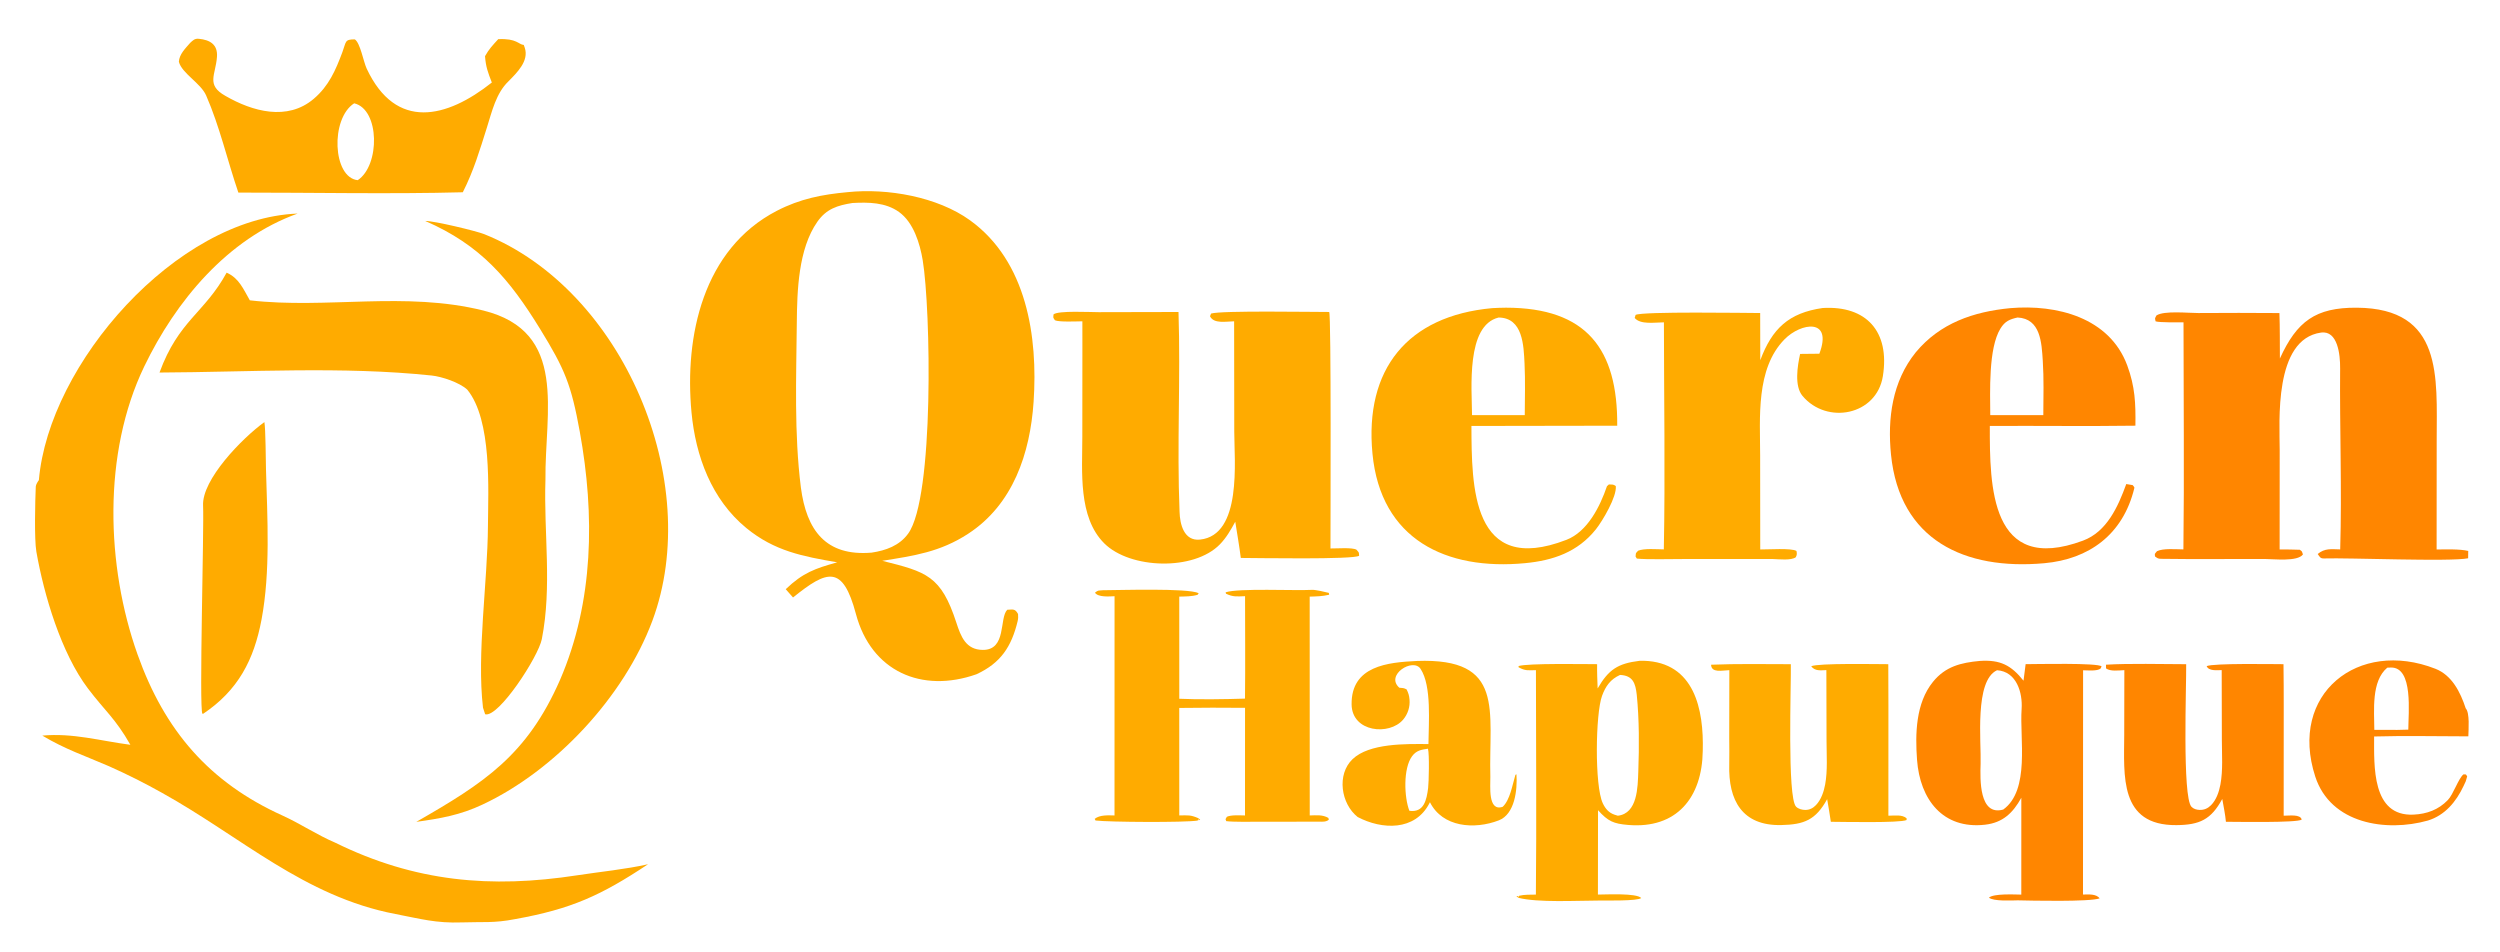 <?xml version="1.0" encoding="utf-8" ?><svg xmlns="http://www.w3.org/2000/svg" xmlns:xlink="http://www.w3.org/1999/xlink" width="1360" height="518" viewBox="0 0 1360 518"><path fill="#FFAB00" d="M461.133 104.528C482.831 102.272 509.992 107.065 527.68 119.828C558.604 142.141 564.684 183.207 562.272 218.67C560.373 246.599 551.122 274.465 526.626 290.398C511.351 300.335 497.274 302.314 479.94 305.085C503.961 311.091 511.937 313.126 520.255 338.727C522.729 346.341 525.455 353.491 534.656 353.55C547.72 353.632 543.496 336.237 547.948 331.708C551.275 331.538 552.2 331.111 553.817 334.017C553.928 335.357 553.928 336.527 553.611 337.845C550.23 351.924 544.308 360.735 531.188 366.8C501.391 377.289 473.954 365.251 465.627 334.017C458.431 307.026 450.038 310.033 431.4 325.03L427.437 320.524C436.81 311.532 443.424 309.271 455.439 305.902C436.776 302.682 421.378 299.831 406.054 287.294C387.046 271.718 378.405 248.073 376.174 224.31C372.283 182.865 382.455 135.441 422.609 114.674C435.273 108.124 447.211 105.803 461.133 104.528ZM474.174 300.631C481.898 299.468 489.247 296.868 494.03 290.303C508.296 270.717 506.327 168.012 501.962 141.615C500.452 132.482 496.956 120.98 489.053 115.32C481.679 110.038 472.424 109.967 463.733 110.431C455.638 111.731 449.58 113.575 444.633 120.651C434.267 135.482 433.624 158.143 433.459 175.773C433.182 205.447 431.969 235.701 435.671 265.155C438.715 288.431 449.17 302.742 474.174 300.631Z"/><path fill="#FFAB00" d="M723.081 169.717C724.228 171.158 723.778 287.59 723.777 298.362C727.141 298.419 735.648 297.693 737.942 299.053C739.427 300.876 739.181 300.085 739.363 302.325C736.593 304.5 682.707 303.54 674.997 303.52C674.187 297.067 673.006 290.268 671.982 283.815C669.594 288.199 667.141 292.525 663.634 296.111C649.465 310.707 614.773 309.573 600.723 295.588C586.407 281.337 588.777 256.362 588.783 237.604L588.823 189.103L588.811 174.792C585.753 174.822 576.099 175.28 573.884 174.227C572.738 172.408 572.959 173.25 573.121 171.024C575.672 168.865 593.099 169.825 597.714 169.822L641.103 169.725C642.285 205.689 640.194 242.45 641.681 278.432C641.857 285.069 644.024 294.457 652.799 293.542C675.797 291.143 671.447 250.617 671.438 234.838L671.363 174.792C666.929 174.859 660.299 176.292 658.238 172.03L658.821 170.582C664.226 168.843 714.518 169.749 723.081 169.717Z"/><path fill="#FFAB00" d="M123.287 148.333C130.036 151.278 132.344 157.208 135.907 163.377C177.838 168.22 220.316 158.317 262.977 168.938C309.261 180.461 296.328 223.945 296.723 261.059C295.765 290.173 300.395 318.89 294.757 347.665C292.872 357.291 271.163 390.611 263.916 388.553L262.748 384.965C259.309 355.478 265.24 316.978 265.443 286.094C265.573 266.419 267.708 228.498 254.199 211.981C249.889 207.996 240.234 204.848 234.824 204.28C186.16 199.17 135.567 202.434 86.772 202.663C97.188 174.24 111.185 170.436 123.287 148.333Z"/><path fill="#FFAB00" d="M811.788 167.625C814.288 167.481 816.791 167.399 819.296 167.38C863.062 167.444 880.102 189.847 879.766 231.587L800.459 231.721C800.592 264.404 800.486 313.606 852.13 293.672C863.591 289.248 870.391 275.599 874.193 264.483L875.246 263.528C877.43 263.682 877.401 263.352 878.99 264.417C879.623 270.143 871.868 283.273 868.183 287.921C858.292 300.33 844.889 304.911 829.641 306.362C786.743 310.446 751.086 293.531 746.618 246.75C742.241 200.92 765.612 171.828 811.788 167.625ZM800.786 225.842L816.458 225.841L829.47 225.827C829.524 216.606 829.796 207.061 829.353 197.872C828.874 187.939 828.472 172.868 815.239 172.734C797.453 177.065 800.684 211.252 800.786 225.842Z"/><path fill="#FF8600" d="M1093.57 167.633C1118.83 165.471 1147.57 172.702 1157.22 198.791C1161.5 210.36 1161.83 219.513 1161.66 231.575C1135.47 231.953 1108.75 231.56 1082.46 231.721C1082.42 264.315 1082.63 312.876 1133.15 294.105C1146.16 289.274 1152.22 275.594 1156.69 263.326C1157.75 263.451 1159.09 263.72 1160.17 263.903C1160.42 264.218 1161.19 265.037 1161.11 265.375C1154.97 290.999 1136.21 304.225 1112.08 306.394C1068.78 310.287 1033.42 293.842 1028.71 247.369C1026.71 227.647 1029.39 207.486 1042.18 191.656C1055.38 175.771 1073.52 169.57 1093.57 167.633ZM1082.7 225.842L1097.36 225.841L1111.56 225.828C1111.62 216.06 1111.9 205.961 1111.27 196.234C1110.63 186.424 1110.12 173.357 1097.55 172.72C1093.29 173.671 1090.7 174.722 1088.23 178.75C1081.62 189.533 1082.65 213.213 1082.7 225.842Z"/><path fill="#FFAB00" d="M231.315 120.199C236.083 120.108 259.16 125.674 263.4 127.373C339.022 157.679 383.086 262.108 354.849 337.806C339.38 379.275 301.86 419.2 262.567 437.644C250.316 443.438 239.625 445.245 226.48 447.089C263.538 425.849 286.682 410.831 304.643 369.896C323.07 327.238 323.599 280.023 315.422 234.949C310.758 209.239 307.286 200.89 293.929 179.149C276.97 151.542 261.412 133.308 231.315 120.199Z"/><path fill="#FFAB00" d="M991.505 167.561C1015.3 166.129 1028.18 180.349 1024.28 204.65C1020.84 226.021 993.762 231.142 980.56 215.37C976.051 209.983 977.807 199.158 979.266 192.532L989.736 192.423C997.131 172.787 979.683 175.523 970.789 184.583C955.054 200.608 957.508 227.338 957.52 247.79L957.572 298.906C961.53 298.966 974.735 298.039 977.29 299.728C977.537 301.323 977.635 301.643 976.912 303.137C974.453 304.987 967.829 304.222 964.551 304.11L915.172 304.113C909.416 304.108 895.696 304.448 890.453 303.872L889.759 302.779C889.993 300.502 889.611 301.274 891.133 299.584C894.464 298.227 901.103 298.809 905.12 298.868C905.909 258.596 905.197 215.839 905.169 175.35C900.189 175.39 892.401 176.712 889.271 172.974L889.764 171.311C893.236 169.352 950.501 170.267 957.536 170.289L957.59 195.964C964.001 178.758 973.05 170.235 991.505 167.561Z"/><path fill="#FFAB00" d="M599.976 321.087C608.664 321.057 646.395 319.818 652.092 322.695L651.481 323.572C648.27 324.537 644.882 324.456 641.517 324.56L641.531 380.126C651.706 380.62 667.079 380.385 677.275 380.046C677.494 361.605 677.307 342.795 677.311 324.325C672.98 324.464 670.881 324.86 666.923 322.968L666.754 322.209C673.903 319.864 704.37 321.416 713.804 320.884C715.535 320.786 720.945 322.004 722.871 322.526L723.078 323.533C719.302 324.424 716.35 324.436 712.471 324.563L712.5 443.604C716.216 443.521 719.401 443.11 722.632 444.943L722.872 445.949C721.254 447.241 719.328 446.993 717.239 446.99L684.227 447.031C679.7 447.015 671.349 447.216 667.077 446.705L666.691 445.613L667.413 444.327C669.81 443.222 674.436 443.573 677.281 443.611L677.305 385.059C665.375 384.936 653.444 384.956 641.514 385.121L641.526 443.598C646.245 443.552 647.608 443.199 652.005 445.148L652.04 446.278L652.905 445.886L652.087 445.27L651.515 446.394C644.319 447.512 603.481 447.258 595.973 446.356L595.503 445.466C598.25 443.201 602.948 443.535 606.294 443.609L606.318 324.343C603.51 324.463 597.369 325.019 595.664 322.419C597.581 320.93 597.21 321.375 599.976 321.087Z"/><path fill="#FFAB00" d="M891.857 359.49C892.666 359.446 893.476 359.439 894.286 359.468C921.773 360.312 926.939 385.903 926.298 408.548C925.956 433.812 912.185 451.014 885.676 448.768C877.811 448.102 874.793 446.841 869.321 440.741L869.268 486.649C873.893 486.631 890.225 485.753 892.83 488.52C890.963 490.226 873.604 489.86 869.756 489.9C857.406 489.925 836.819 491.108 825.982 488.413L825.901 487.41L824.876 487.719L825.907 488.227L826.453 487.278C829.311 486.613 832.558 486.708 835.518 486.662C835.943 446.304 835.548 404.986 835.548 364.564C831.354 364.638 829.797 365.039 826.106 362.997L826.12 362.315C831.272 360.769 861.38 361.286 868.832 361.311C868.758 365.731 868.953 370.096 869.117 374.51C875.082 364.212 880.089 360.94 891.857 359.49ZM880.109 443.754C890.838 442.484 890.925 428.295 891.236 419.637C891.731 405.898 891.763 391.64 890.399 377.976C889.689 371.672 888.32 367.483 881.299 367.166C876.066 369.558 873.461 373.232 871.516 378.522C867.936 388.258 867.42 427.415 871.901 436.945C873.28 439.877 875.121 442.094 878.24 443.175C878.857 443.386 879.481 443.579 880.109 443.754Z"/><path fill="#FF8600" d="M1077.04 359.543C1088.12 358.811 1094.07 361.855 1100.79 370.309L1101.94 361.307C1107.47 361.293 1141.35 360.507 1143.26 362.52L1142.73 363.672C1140.88 365.185 1135.84 364.678 1133.2 364.633L1133.15 486.634C1136.08 486.596 1140.3 486.144 1142.2 488.709C1136.77 490.67 1104.93 489.955 1097.62 489.784C1094.19 489.857 1084.36 490.372 1081.98 488.312C1084.62 486.012 1095.79 486.614 1099.59 486.668L1099.6 433.983C1095.03 442.277 1089.51 447.541 1079.88 448.639C1056.88 451.263 1044.44 434.841 1042.87 413.354C1041.85 399.386 1042.09 382.561 1051.54 370.917C1058.33 362.533 1066.76 360.49 1077.04 359.543ZM1089.76 440.397C1104.45 429.79 1098.62 401.765 1099.76 385.68C1100.37 376.933 1097.07 365.296 1086.39 364.607C1074.03 370.266 1077.85 403.619 1077.45 415.552C1077.16 423.989 1076.63 444.085 1089.76 440.397Z"/><path fill="#FF8600" d="M1145.66 361.596C1158.54 360.818 1176.03 361.301 1189.28 361.326C1189.46 372.53 1187.08 433.568 1192.17 438.901C1193.3 440.077 1194.95 440.537 1196.53 440.591C1199.04 440.677 1201.03 439.802 1202.8 438.028C1205.67 435.158 1207.17 430.726 1207.9 426.812C1209.36 419.004 1208.7 410.42 1208.69 402.496L1208.6 364.531C1206.09 364.593 1201.47 365.131 1200.42 362.361C1204.41 360.748 1235.71 361.295 1242.22 361.317C1242.36 368.881 1242.32 376.605 1242.35 384.183L1242.32 443.743C1245.21 443.768 1251.5 442.788 1252.12 445.883C1249.35 447.684 1216.87 447.048 1210.9 447.048C1210.55 443.16 1209.6 438.537 1208.91 434.627C1202.83 445.898 1196.55 448.754 1184.01 448.868C1152.74 449.153 1155.51 421.875 1155.58 399.771L1155.65 364.563C1152.53 364.702 1148.06 365.362 1145.67 363.602L1145.66 361.596Z"/><path fill="#FFAB00" d="M930.817 361.61C944.841 361.033 960.078 361.298 974.215 361.322C974.431 372.228 972.171 433.857 977.05 438.812C978.297 440.078 980.385 440.615 982.111 440.609C984.438 440.6 986.295 439.626 987.892 437.965C990.686 435.059 992.169 430.667 992.883 426.771C994.287 419.116 993.645 410.715 993.636 402.95L993.545 364.535C990.433 364.656 987.33 365.186 985.29 362.438C989.069 360.694 1020.82 361.297 1027.23 361.318L1027.3 384.183L1027.28 443.744C1030.88 443.709 1034.61 443.033 1037.17 445.11L1037.19 446.09C1033.7 447.79 1002.07 447.077 995.974 447.055C995.414 442.976 994.66 438.812 993.972 434.742C987.75 446.082 981.438 448.58 968.938 448.837C947.78 449.273 940.144 435.421 940.716 415.907C940.839 411.676 940.7 406.069 940.703 401.599L940.759 364.567C936.786 364.714 931.036 366.21 930.817 361.61Z"/><path fill="#FFAB00" d="M770.745 359.568C819.031 357.747 809.81 386.444 810.75 422.717C810.87 427.322 809.215 441.726 817.459 438.902C821.439 435.21 822.725 427.088 824.385 421.517L824.947 421.216C825.537 429.689 824.041 442.916 815.378 446.268C802.059 451.42 784.702 450.05 777.886 436.398C777.776 436.62 777.664 436.84 777.55 437.06C769.731 452.112 751.813 451.436 738.562 444.453C729.458 437.21 727.081 421.329 735.779 412.992C744.893 404.256 764.808 404.672 777.072 404.776C777.152 393.468 778.933 373.149 772.785 363.855C768.666 357.627 753.424 367.252 761.228 374.115C762.948 374.256 763.653 374.212 765.188 375.026C766.186 377.065 766.582 378.293 766.779 380.584C767.124 384.529 765.876 388.448 763.315 391.467C755.808 400.298 735.456 398.369 735.27 383.208C735.013 362.188 755.03 360.333 770.745 359.568ZM766.701 441.069C774.673 442.184 776.071 435.164 776.9 428.713C777.286 425.707 777.646 410.081 776.806 407.297C773.217 407.829 770.543 408.195 768.188 411.358C763.231 418.013 763.876 433.84 766.701 441.069Z"/><path fill="#FFAB00" d="M143.827 229.614C144.513 233.294 144.572 250.926 144.701 255.503C145.443 281.823 147.154 310.988 142.3 336.909C138.143 359.113 129.481 375.536 110.587 388.259L110.109 388.288C108.227 385.615 111.08 286.642 110.472 275.096C109.728 260.957 131.651 238.435 143.827 229.614Z"/><path fill="#FFAB00" d="M21.151 261.175C26.564 197.86 95.797 118.737 161.928 116.177C123.703 129.854 95.574 163.837 78.469 199.353C55.733 246.561 57.717 307.889 74.813 355.987C89.555 397.462 113.872 425.636 153.638 443.637C163.094 447.918 172.705 454.316 182.403 458.435C225.652 479.691 266.901 483.431 314.137 476.141C326.047 474.303 340.591 472.873 352.548 470.137C326.983 487.126 310.798 494.527 280.107 500.018C268.637 502.273 262.474 501.391 251.305 501.792C237.07 502.303 228.729 499.83 215.068 497.215C165.517 487.731 131.141 455.185 88.145 431.305C78.772 426.043 69.161 421.218 59.341 416.846C45.881 411.003 35.776 407.766 23.006 400.17C39.712 398.644 54.369 403.005 70.925 405.17C62.773 390.832 57.108 386.766 47.888 374.59C33.279 355.299 23.919 323.7 19.78 300.102C18.609 293.426 19.127 272.322 19.462 264.681C19.508 263.636 20.498 262.065 21.151 261.175Z"/><path fill="#FF8600" d="M1240.26 195.031C1249.46 174.822 1259.64 167.228 1282.12 167.389C1329.18 167.726 1325.57 205.058 1325.56 239.401L1325.52 298.921C1330.51 298.888 1338.05 298.603 1342.72 299.703L1342.66 303.699C1333.22 305.673 1277.83 303.349 1264.18 303.797C1262.19 303.862 1261.93 302.875 1260.83 301.377C1264.69 298.148 1268.12 298.772 1273.07 298.874C1274.03 266.266 1272.75 232.902 1273.03 200.315C1273.1 192.955 1271.73 179.657 1262.65 180.924C1236.85 184.527 1240.14 229.549 1240.15 244.724L1240.12 298.908C1243.78 298.883 1247.44 298.939 1251.1 299.074C1252.55 300.199 1252.07 299.636 1252.8 301.614C1249.87 305.675 1236.91 304.097 1231.9 304.081C1213.22 304.021 1194.53 304.286 1175.85 304.001C1173.95 303.972 1173.8 303.767 1172.33 302.706C1172.13 300.927 1172.06 301.568 1173.41 299.844C1176.75 298.205 1183.58 298.834 1187.77 298.875C1188.28 258.162 1187.83 216.155 1187.83 175.352C1185.13 175.363 1174.66 175.501 1172.64 174.812C1172.24 172.727 1172.13 173.582 1173.12 171.59C1177.34 168.895 1190.27 170.297 1195.89 170.293C1210.6 170.186 1225.3 170.19 1240.01 170.305C1240.3 178.292 1240.2 186.988 1240.26 195.031Z"/><path fill="#FFAB00" d="M103.45 23.327C104.932 21.989 105.829 20.881 108.153 21.102C114.236 21.682 118.51 24.227 118.036 30.894C117.333 40.797 111.932 46.154 122.605 52.147C137.336 60.658 156.309 65.973 170.665 53.767C178.885 46.777 182.586 38.218 186.283 28.288C188.392 22.624 187.423 21.409 193.022 21.415C196.009 23.393 197.682 33.497 199.48 37.336C215.376 71.261 243.02 64.362 267.561 44.891C265.445 39.436 264.287 36.408 263.851 30.555C266.043 26.625 268.006 24.648 271.038 21.307C281.19 20.791 282.102 24.262 284.928 24.446C285.123 24.963 285.309 25.484 285.484 26.008C287.863 33.199 281.198 39.563 276.582 44.26C269.823 50.736 267.61 60.728 264.862 69.423C260.951 81.798 257.675 92.935 251.763 104.593C212.722 105.648 169.059 104.727 129.67 104.769C123.706 87.331 119.513 68.775 112.143 51.937C109.201 45.215 98.988 39.958 97.303 33.618C97.539 29.514 100.802 26.388 103.45 23.327ZM194.601 98.018C206.799 89.976 206.653 59.502 192.676 56.198C179.656 64.482 180.911 96.596 194.601 98.018Z"/><path fill="#FF8600" d="M1341.37 425.019C1340.97 425.89 1340.57 426.758 1340.16 427.624C1336.1 436.222 1330.04 443.518 1320.78 446.373C1298.17 452.74 1267.88 448.283 1259.49 422.43C1244.91 377.517 1282.84 347.35 1324.88 363.82C1333.83 367.327 1338.44 376.485 1341.35 385.344C1343.63 387.807 1342.86 396.822 1342.78 400.577C1326.16 400.557 1308.02 400.17 1291.52 400.648C1291.54 416.533 1290.12 444.238 1312.98 443.155C1320.19 442.813 1326.54 440.514 1331.61 435.231C1334.6 432.168 1337.34 423.565 1340.11 421.256L1341.47 421.308L1342.14 422.346L1341.37 425.019ZM1291.63 397.05L1304.13 397.066L1310.12 396.919C1310.13 387.982 1312.95 362.922 1300.68 363.14C1300.01 363.152 1299.35 363.176 1298.68 363.21C1289.91 370.563 1291.57 386.388 1291.63 397.05Z"/></svg>